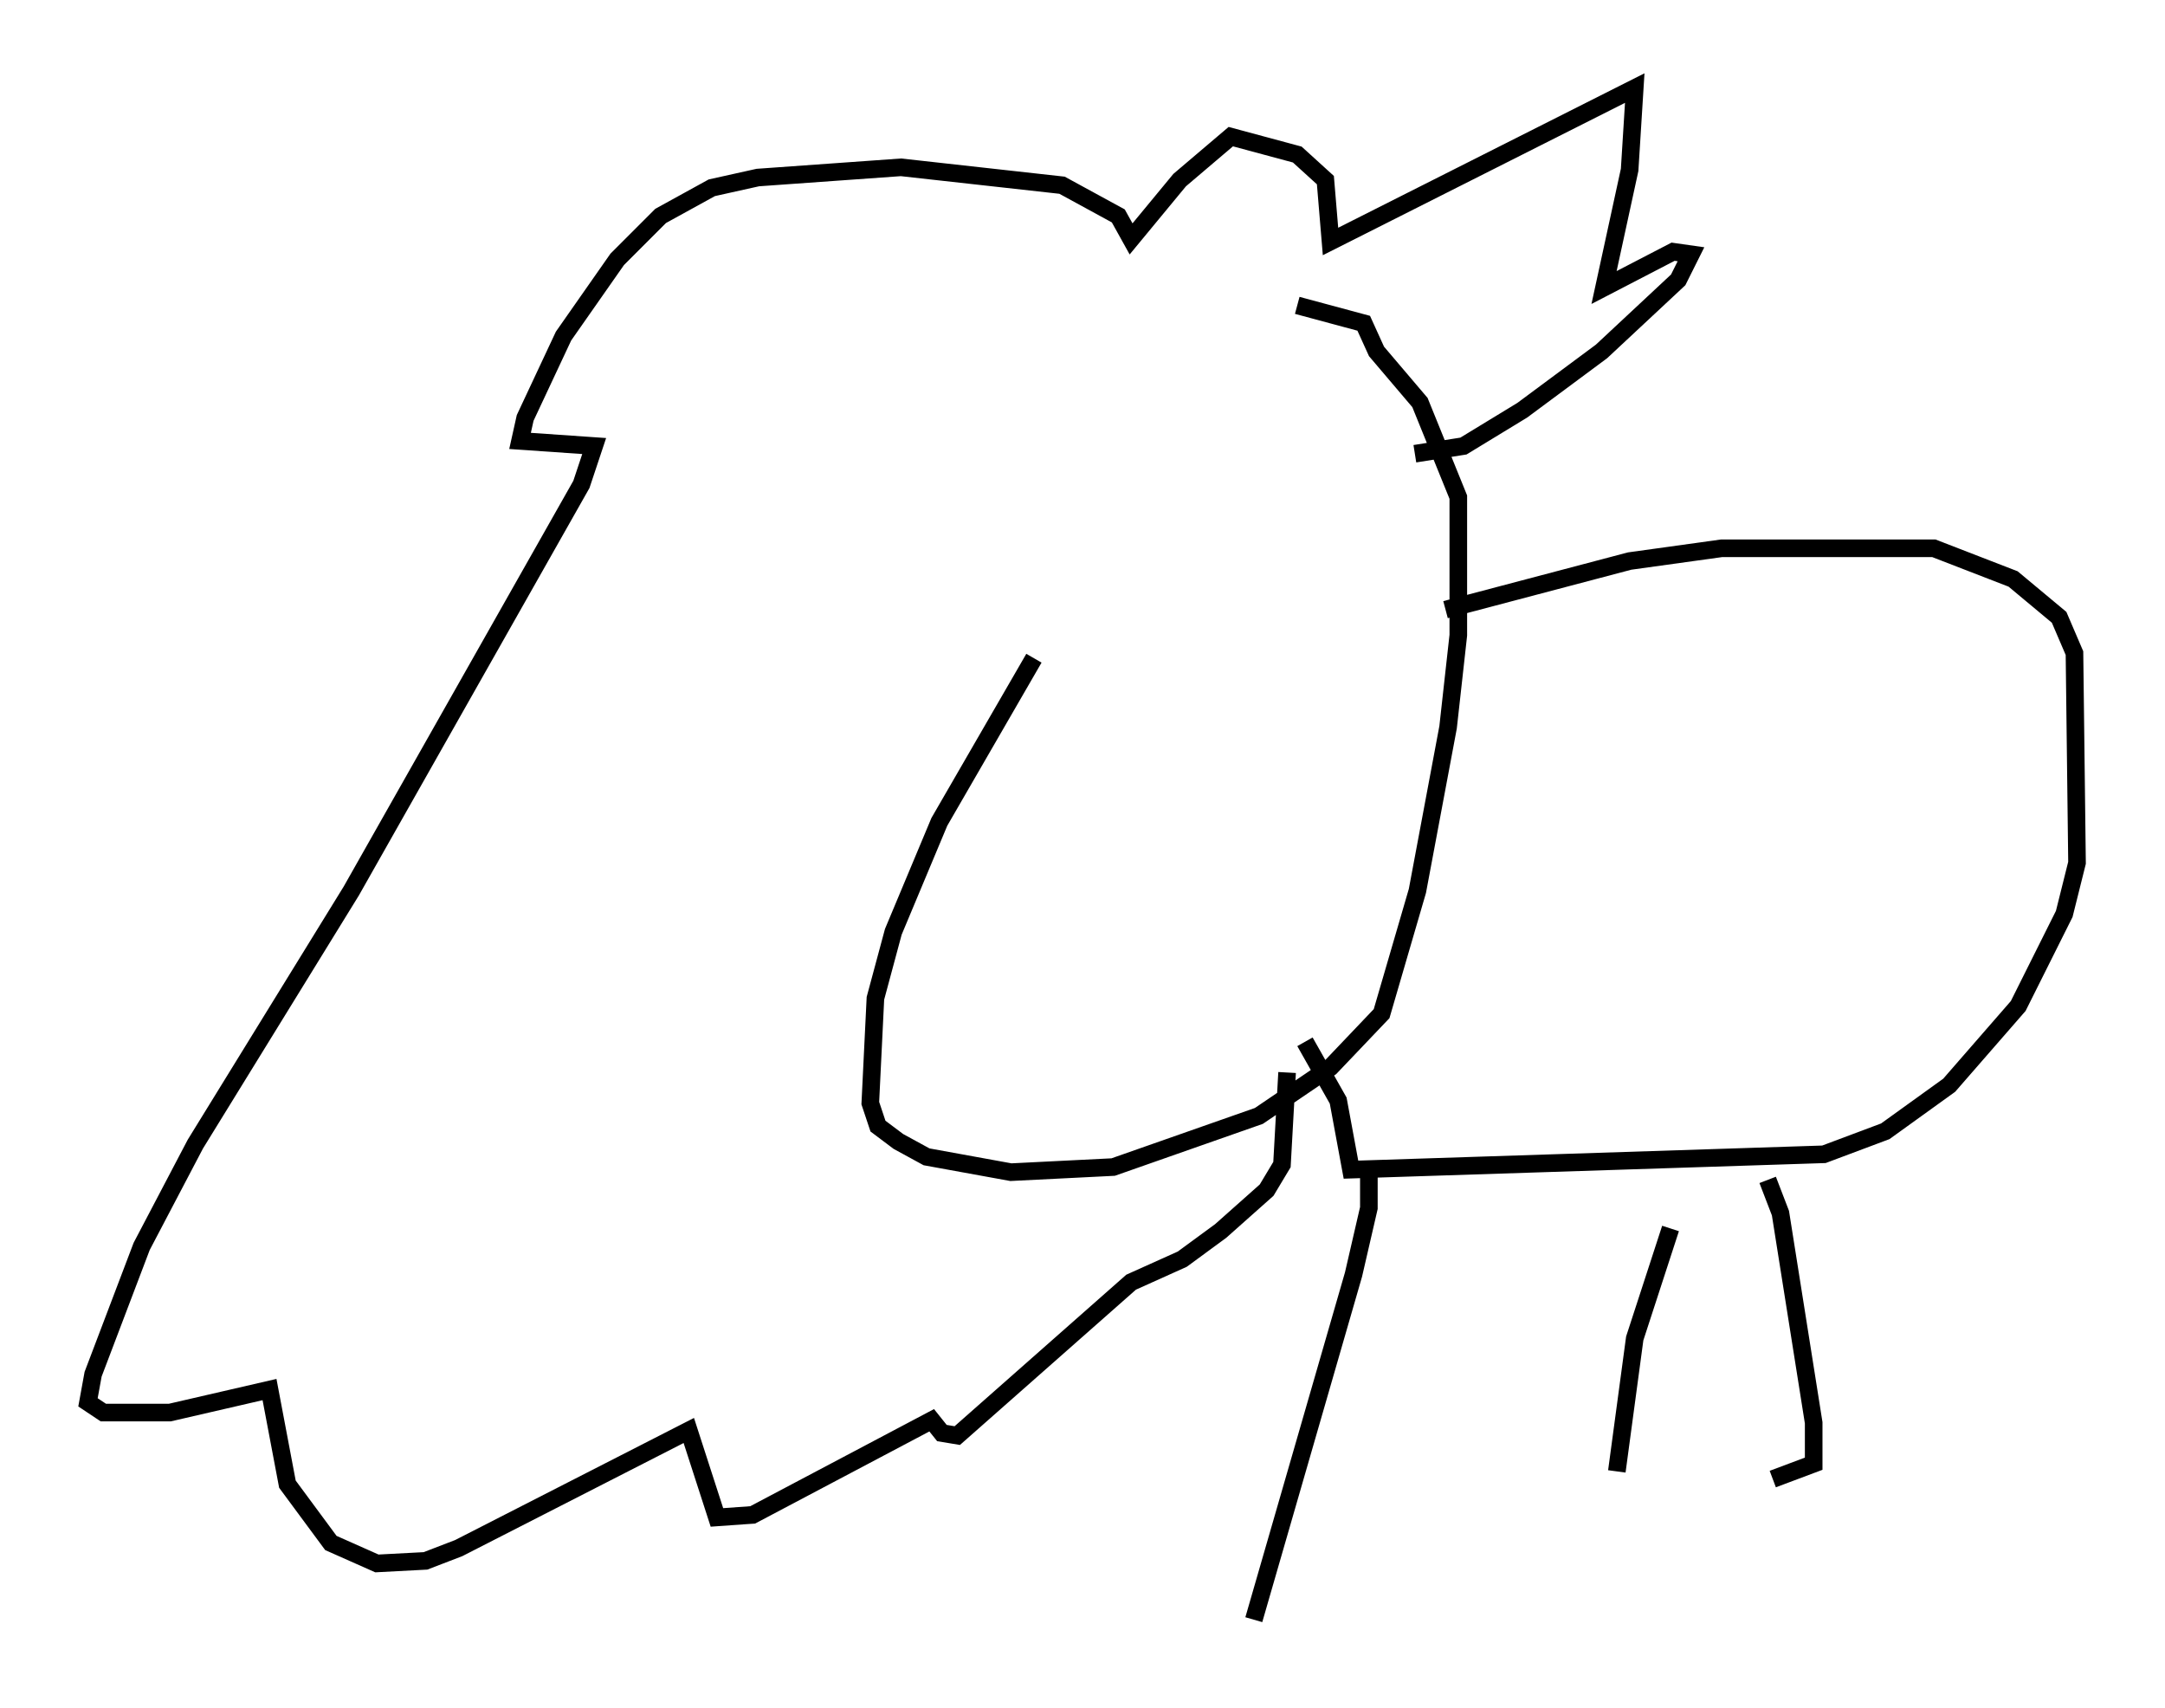 <?xml version="1.0" encoding="utf-8" ?>
<svg baseProfile="full" height="97.005" version="1.1" width="123.005" xmlns="http://www.w3.org/2000/svg" xmlns:ev="http://www.w3.org/2001/xml-events" xmlns:xlink="http://www.w3.org/1999/xlink"><defs /><rect fill="white" height="97.005" width="123.005" x="0" y="0" /><path d="M72.687, 16.62 m-13.944, 20.771 l-5.374, 9.296 -2.615, 6.246 l-1.017, 3.777 -0.291, 5.955 l0.436, 1.307 1.162, 0.872 l1.598, 0.872 4.793, 0.872 l5.81, -0.291 8.279, -2.905 l4.067, -2.76 2.905, -3.05 l2.034, -6.972 1.743, -9.296 l0.581, -5.229 0.0, -7.844 l-2.179, -5.374 -2.469, -2.905 l-0.726, -1.598 -3.777, -1.017 m8.425, 17.285 l10.458, -2.76 5.229, -0.726 l12.056, 0.0 4.503, 1.743 l2.615, 2.179 0.872, 2.034 l0.145, 11.911 -0.726, 2.905 l-2.615, 5.229 -3.922, 4.503 l-3.631, 2.615 -3.486, 1.307 l-26.871, 0.872 -0.726, -3.922 l-1.888, -3.341 m3.631, 7.263 l0.0, 2.179 -0.872, 3.777 l-5.665, 19.609 m23.676, -22.223 l-2.034, 6.246 -1.017, 7.553 m8.57, -16.559 l0.726, 1.888 1.888, 11.911 l0.0, 2.324 -2.324, 0.872 m-20.335, -58.246 l2.76, -0.436 3.341, -2.034 l4.503, -3.341 4.358, -4.067 l0.726, -1.453 -1.017, -0.145 l-3.922, 2.034 1.453, -6.682 l0.291, -4.648 -17.285, 8.715 l-0.291, -3.486 -1.598, -1.453 l-3.777, -1.017 -2.905, 2.469 l-2.76, 3.341 -0.726, -1.307 l-3.196, -1.743 -9.151, -1.017 l-8.134, 0.581 -2.615, 0.581 l-2.905, 1.598 -2.469, 2.469 l-3.05, 4.358 -2.179, 4.648 l-0.291, 1.307 4.212, 0.291 l-0.726, 2.179 -13.073, 23.095 l-8.86, 14.38 -3.05, 5.81 l-2.76, 7.263 -0.291, 1.598 l0.872, 0.581 3.777, 0.0 l5.665, -1.307 1.017, 5.374 l2.469, 3.341 2.615, 1.162 l2.76, -0.145 1.888, -0.726 l13.073, -6.682 1.598, 4.939 l2.034, -0.145 10.168, -5.374 l0.581, 0.726 0.872, 0.145 l9.877, -8.715 2.905, -1.307 l2.179, -1.598 2.615, -2.324 l0.872, -1.453 0.291, -5.229 " fill="none" stroke="black" stroke-width="1" /></svg>